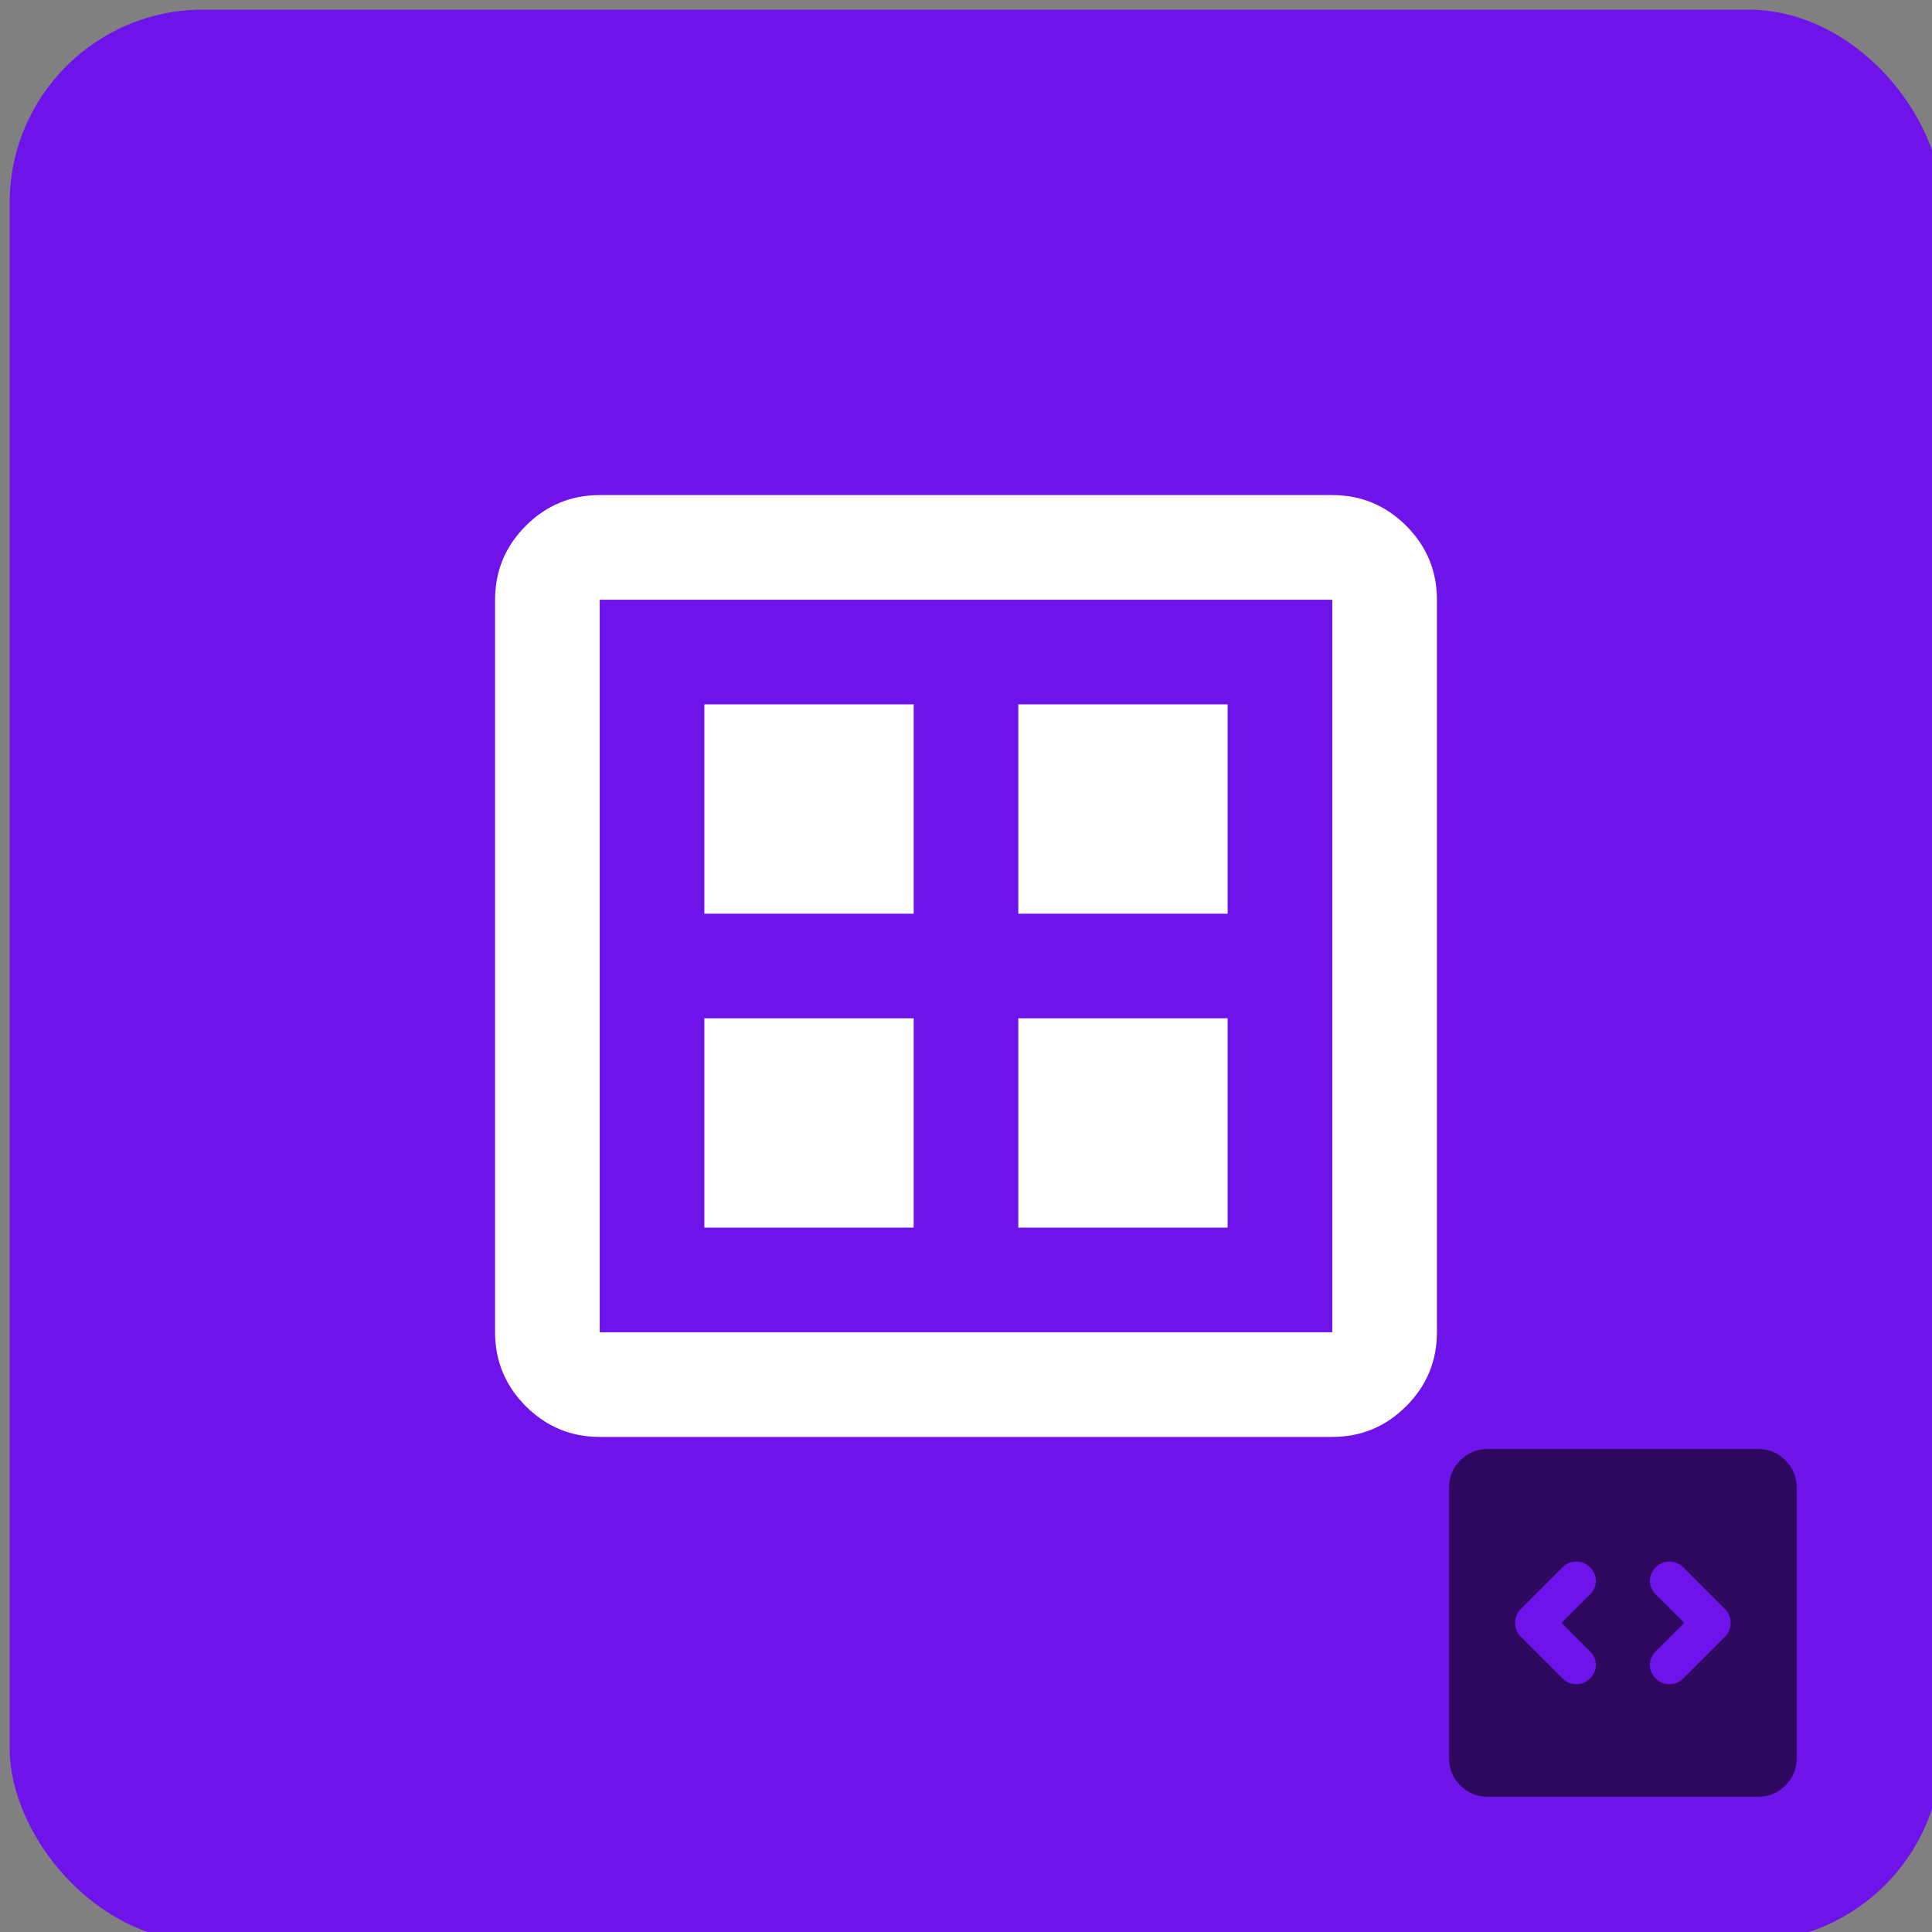 <svg width="100" height="100" viewBox="0 0 100 100" fill="none" xmlns="http://www.w3.org/2000/svg">
<rect x="0" y="0" width="100" height="100" fill="#808080" stroke="none"/>
<g clip-path="url(#clip0_103_30)">
<g clip-path="url(#clip1_103_30)">
<rect x="0.5" y="0.5" width="100" height="100" rx="10" fill="#6F13EB"/>
<path d="M36.458 63.542H47.292V52.708H36.458V63.542ZM52.708 63.542H63.542V52.708H52.708V63.542ZM36.458 47.292H47.292V36.458H36.458V47.292ZM52.708 47.292H63.542V36.458H52.708V47.292ZM31.042 74.375C29.552 74.375 28.276 73.845 27.215 72.785C26.155 71.724 25.625 70.448 25.625 68.958V31.042C25.625 29.552 26.155 28.276 27.215 27.215C28.276 26.155 29.552 25.625 31.042 25.625H68.958C70.448 25.625 71.724 26.155 72.785 27.215C73.845 28.276 74.375 29.552 74.375 31.042V68.958C74.375 70.448 73.845 71.724 72.785 72.785C71.724 73.845 70.448 74.375 68.958 74.375H31.042ZM31.042 68.958H68.958V31.042H31.042V68.958Z" fill="white"/>
</g>
<path d="M80.825 84L82.3 82.525C82.5 82.325 82.6 82.092 82.6 81.825C82.6 81.558 82.5 81.325 82.3 81.125C82.1 80.925 81.863 80.825 81.588 80.825C81.313 80.825 81.075 80.925 80.875 81.125L78.7 83.3C78.6 83.4 78.529 83.508 78.488 83.625C78.446 83.742 78.425 83.867 78.425 84C78.425 84.133 78.446 84.258 78.488 84.375C78.529 84.492 78.6 84.6 78.7 84.7L80.875 86.875C81.075 87.075 81.313 87.175 81.588 87.175C81.863 87.175 82.1 87.075 82.3 86.875C82.5 86.675 82.6 86.442 82.6 86.175C82.6 85.908 82.5 85.675 82.3 85.475L80.825 84ZM87.175 84L85.7 85.475C85.5 85.675 85.4 85.908 85.4 86.175C85.4 86.442 85.5 86.675 85.7 86.875C85.9 87.075 86.138 87.175 86.413 87.175C86.688 87.175 86.925 87.075 87.125 86.875L89.3 84.7C89.4 84.6 89.471 84.492 89.512 84.375C89.554 84.258 89.575 84.133 89.575 84C89.575 83.867 89.554 83.742 89.512 83.625C89.471 83.508 89.4 83.4 89.3 83.3L87.125 81.125C87.025 81.025 86.913 80.95 86.788 80.9C86.663 80.85 86.538 80.825 86.413 80.825C86.288 80.825 86.163 80.85 86.038 80.9C85.913 80.95 85.8 81.025 85.7 81.125C85.5 81.325 85.4 81.558 85.4 81.825C85.4 82.092 85.5 82.325 85.7 82.525L87.175 84ZM77 93C76.45 93 75.979 92.804 75.587 92.413C75.196 92.021 75 91.55 75 91V77C75 76.45 75.196 75.979 75.587 75.587C75.979 75.196 76.45 75 77 75H91C91.55 75 92.021 75.196 92.413 75.587C92.804 75.979 93 76.45 93 77V91C93 91.55 92.804 92.021 92.413 92.413C92.021 92.804 91.55 93 91 93H77Z" fill="#2D085E"/>
</g>
<defs>
<clipPath id="clip0_103_30">
<rect width="100" height="100" fill="white"/>
</clipPath>
<clipPath id="clip1_103_30">
<rect width="100" height="100" fill="white"/>
</clipPath>
</defs>
</svg>
